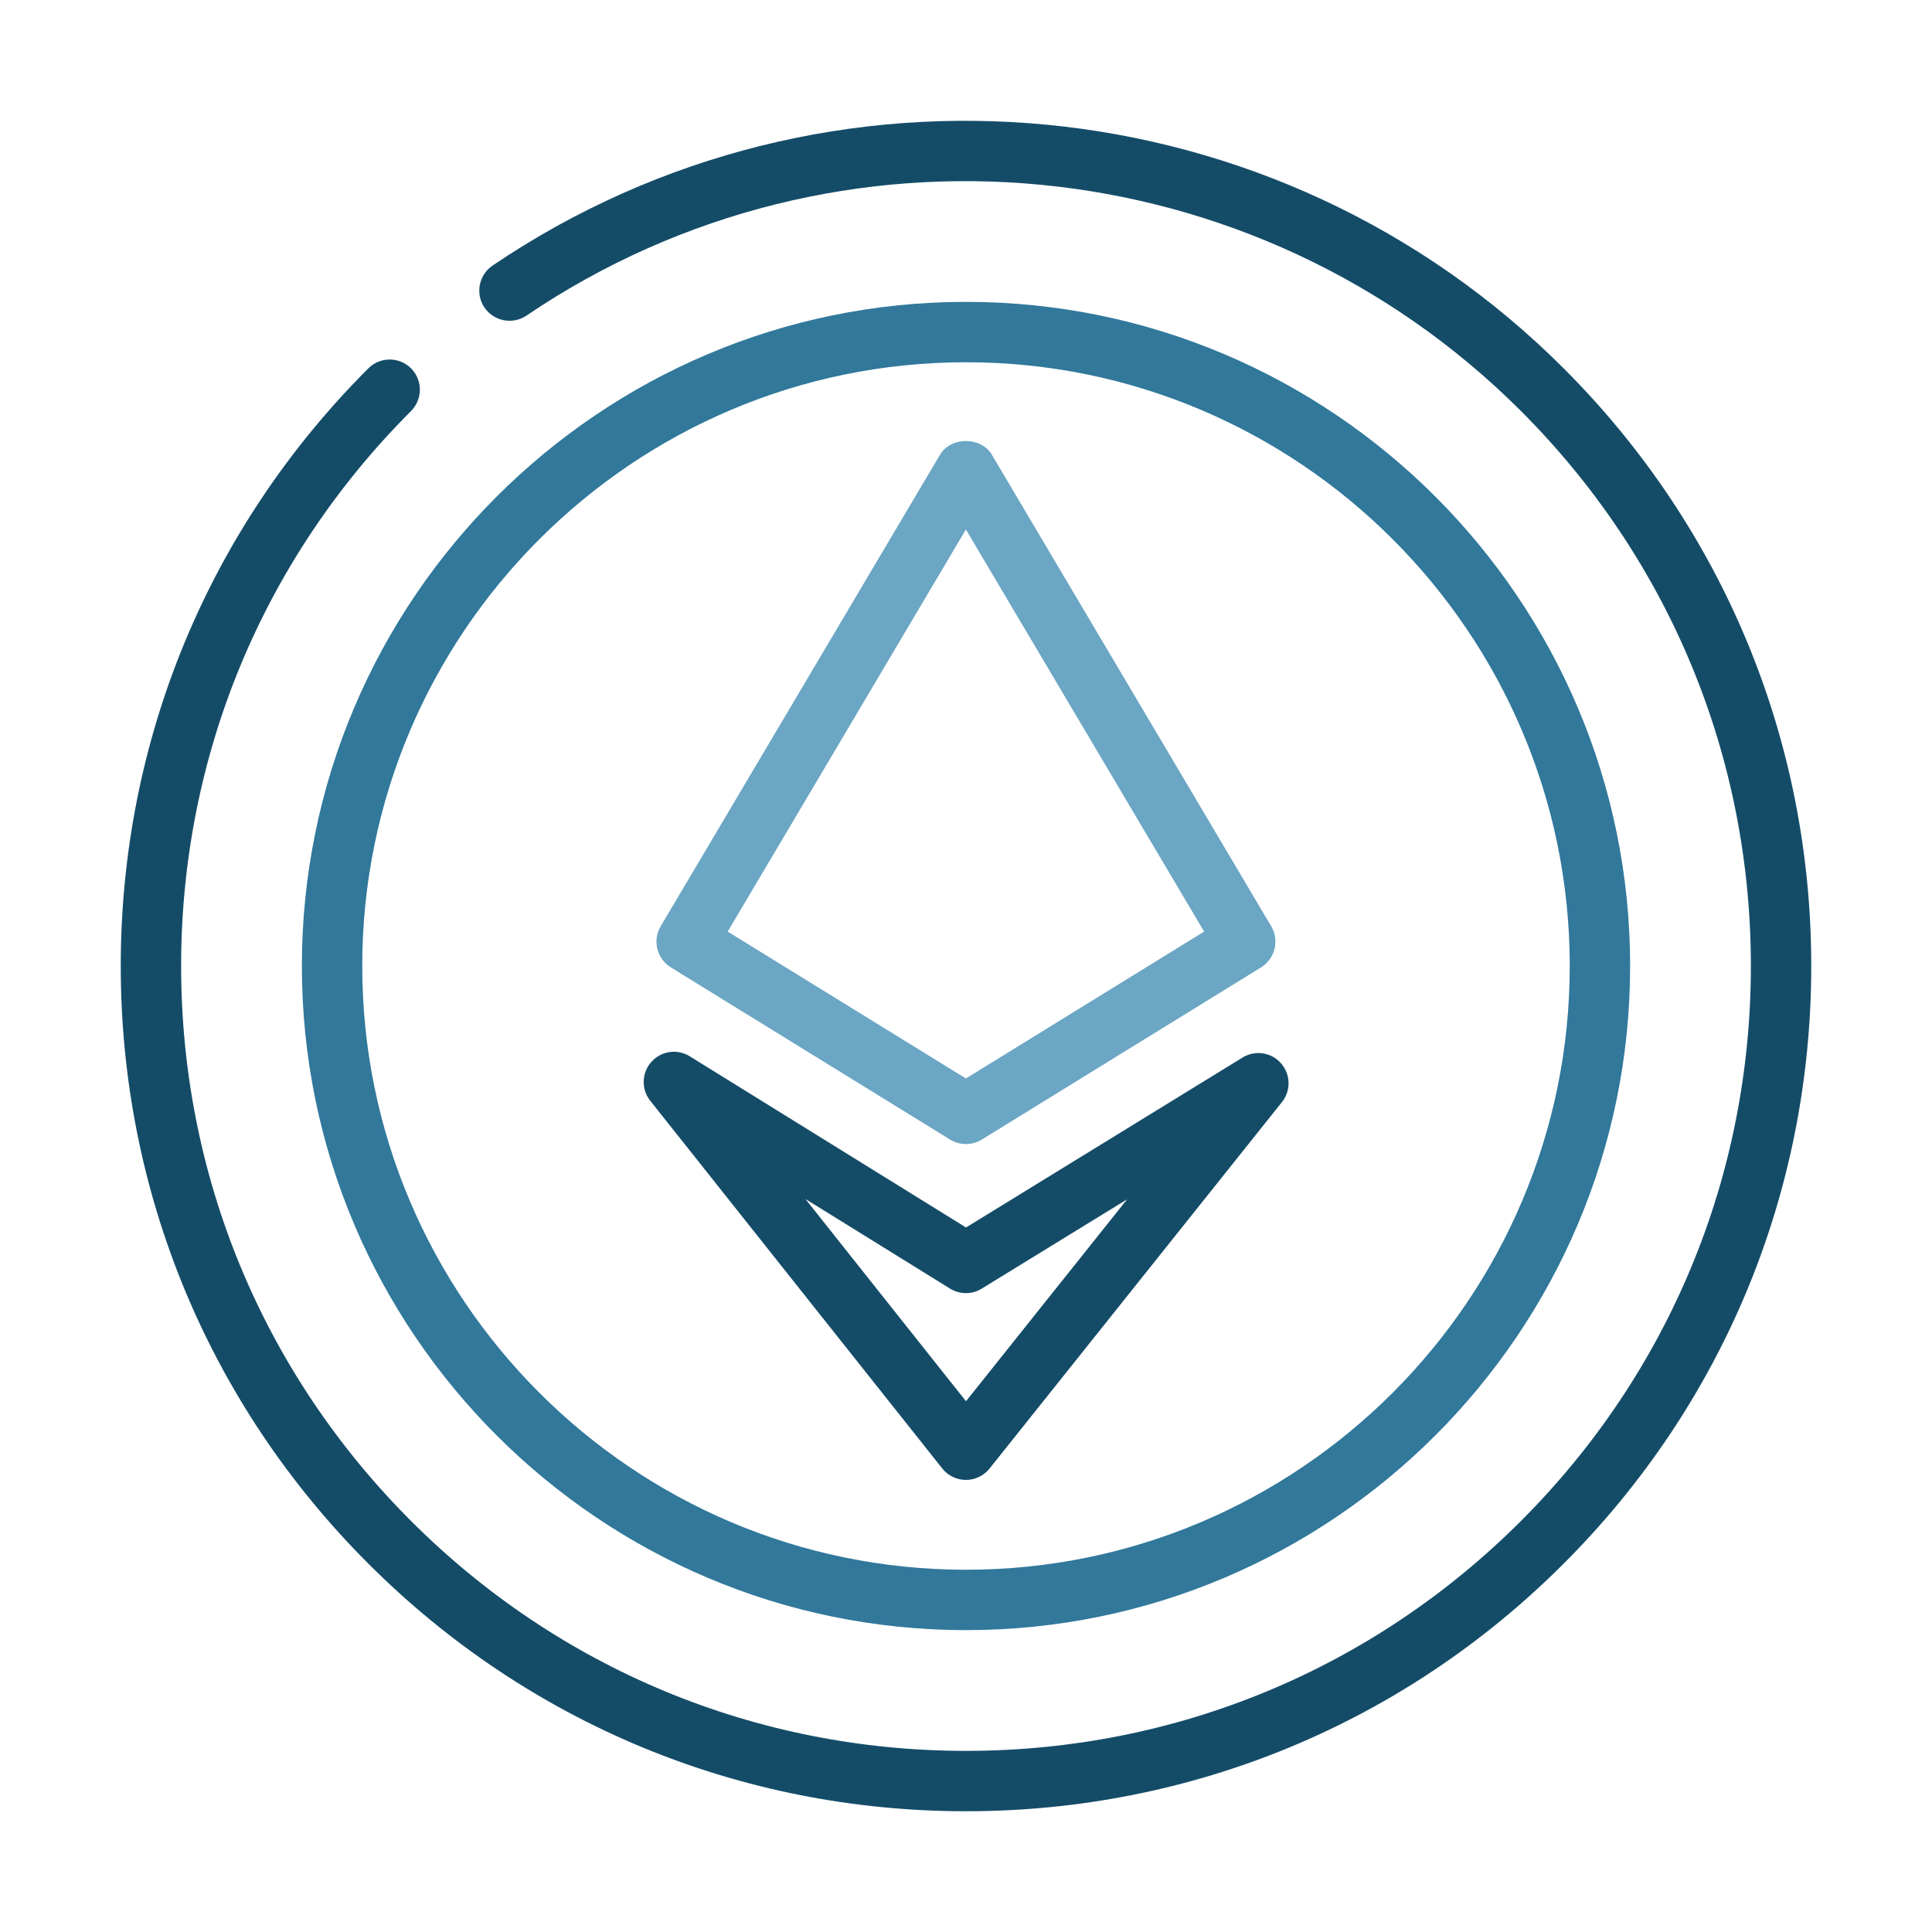 <svg width="32" height="32" xmlns="http://www.w3.org/2000/svg">

 <g>
  <title>background</title>
  <rect fill="none" id="canvas_background" height="34" width="34" y="-1" x="-1"/>
 </g>
 <g>
  <title>Layer 1</title>
  <path id="svg_3" fill="#144c68" d="m16,30c-3.74,0 -7.255,-1.456 -9.899,-4.101c-2.645,-2.644 -4.101,-6.16 -4.101,-9.899s1.456,-7.255 4.101,-9.899c0.195,-0.195 0.512,-0.195 0.707,0s0.195,0.512 0,0.707c-2.456,2.456 -3.808,5.719 -3.808,9.192s1.352,6.736 3.808,9.192c2.455,2.455 5.719,3.808 9.192,3.808s6.737,-1.353 9.192,-3.808c2.456,-2.456 3.808,-5.719 3.808,-9.192s-1.352,-6.736 -3.808,-9.192c-4.401,-4.402 -11.33,-5.066 -16.473,-1.58c-0.228,0.153 -0.539,0.094 -0.695,-0.134c-0.154,-0.229 -0.095,-0.539 0.134,-0.695c5.542,-3.753 13.002,-3.038 17.741,1.702c2.645,2.644 4.101,6.16 4.101,9.899s-1.456,7.255 -4.101,9.899c-2.644,2.645 -6.159,4.101 -9.899,4.101z"/>
  <path id="svg_5" fill="#31789b" d="m16,27c-6.065,0 -11,-4.935 -11,-11s4.935,-11 11,-11s11,4.935 11,11s-4.935,11 -11,11zm0,-21c-5.514,0 -10,4.486 -10,10s4.486,10 10,10s10,-4.486 10,-10s-4.486,-10 -10,-10z"/>
  <path id="svg_8" fill="#6ba6c4" d="m15.999,18.949c-0.091,0 -0.182,-0.024 -0.262,-0.074l-4.626,-2.852c-0.232,-0.144 -0.307,-0.446 -0.168,-0.681l4.626,-7.809c0.18,-0.305 0.681,-0.305 0.86,0l4.626,7.809c0.139,0.234 0.064,0.537 -0.168,0.681l-4.626,2.852c-0.08,0.05 -0.172,0.074 -0.262,0.074zm-3.946,-3.519l3.945,2.433l3.946,-2.433l-3.946,-6.66l-3.945,6.66z"/>
  <path id="svg_10" fill="#144c68" d="m15.999,24.512l0,0c-0.153,0 -0.297,-0.069 -0.392,-0.189l-4.837,-6.091c-0.151,-0.189 -0.144,-0.461 0.018,-0.643c0.162,-0.183 0.432,-0.222 0.637,-0.093l4.575,2.835l4.581,-2.815c0.206,-0.127 0.475,-0.088 0.636,0.095c0.161,0.182 0.168,0.453 0.016,0.643l-4.843,6.07c-0.095,0.118 -0.239,0.188 -0.391,0.188zm-2.659,-4.653l2.66,3.35l2.668,-3.344l-2.408,1.479c-0.161,0.1 -0.364,0.098 -0.525,-0.001l-2.395,-1.484z"/>
 </g>
</svg>